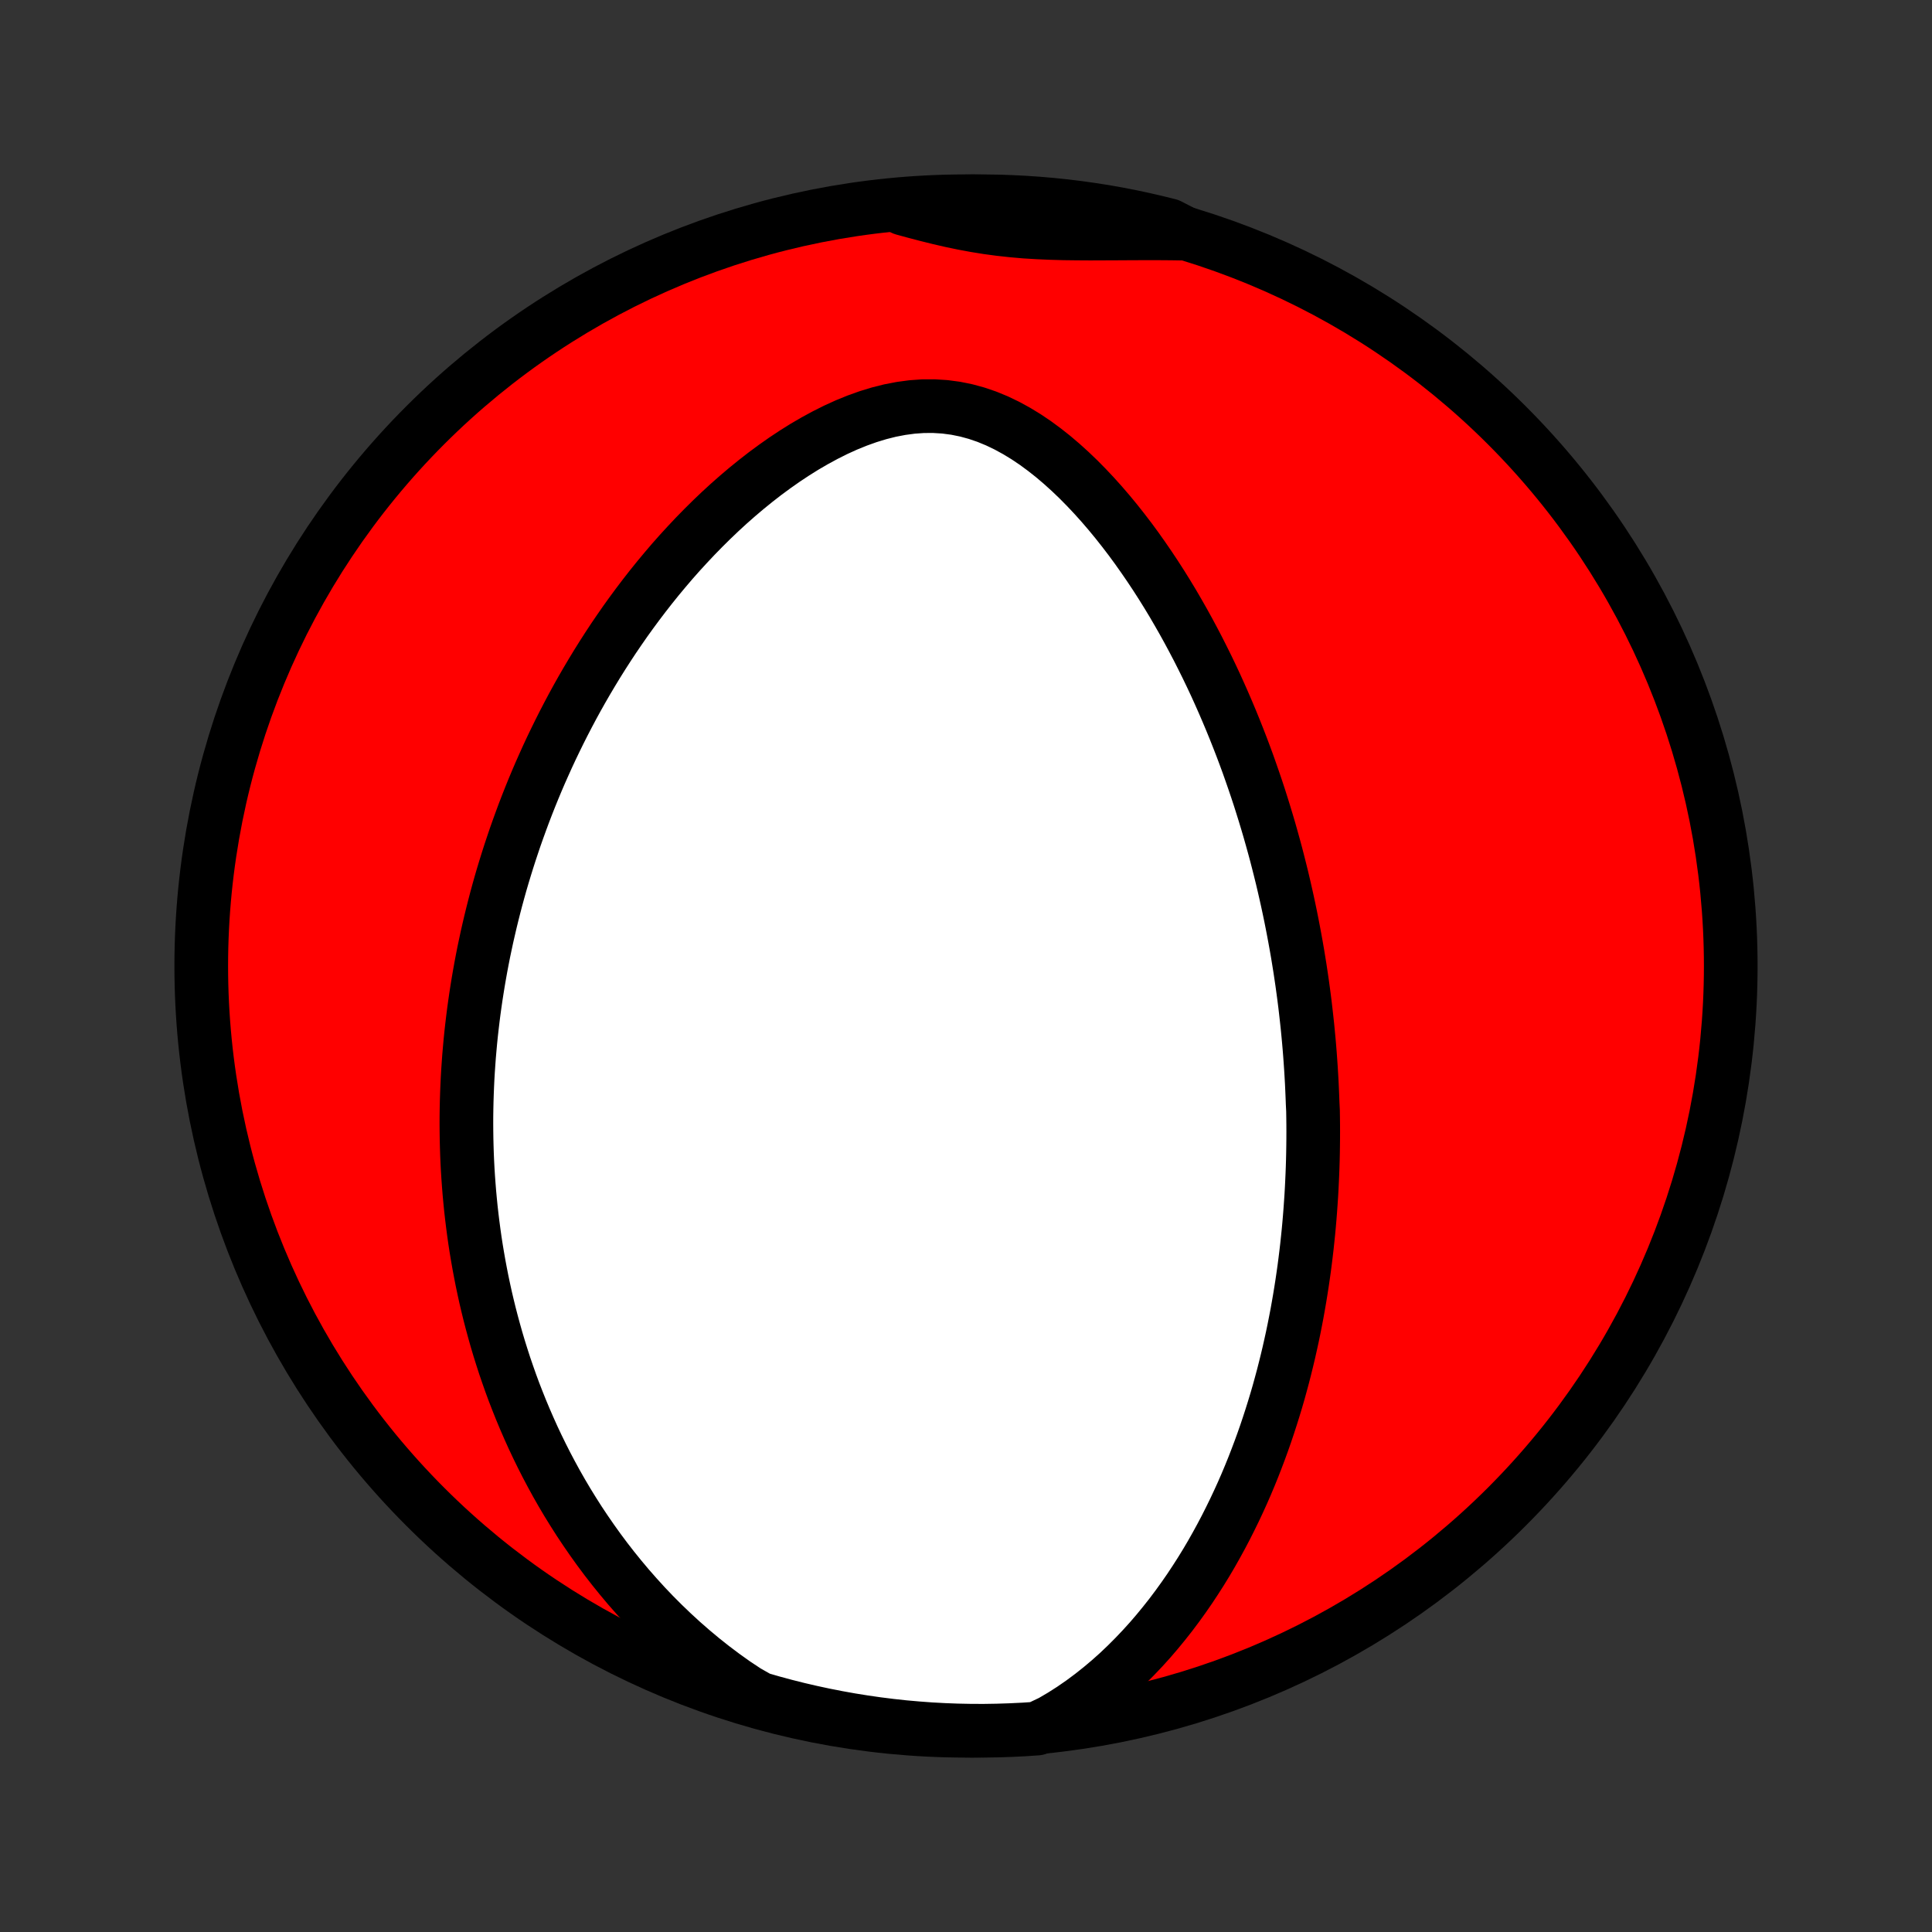 <?xml version="1.0" encoding="utf-8" standalone="no"?>
<!DOCTYPE svg PUBLIC "-//W3C//DTD SVG 1.1//EN"
  "http://www.w3.org/Graphics/SVG/1.1/DTD/svg11.dtd">
<!-- Created with matplotlib (http://matplotlib.org/) -->
<svg height="72pt" version="1.1" viewBox="0 0 72 72" width="72pt" xmlns="http://www.w3.org/2000/svg" xmlns:xlink="http://www.w3.org/1999/xlink">
 <rect x="0" y="0" width="72" height="72" fill="#333333" stroke="none"/>
 <defs>
  <style type="text/css">
*{stroke-linecap:butt;stroke-linejoin:round;}
  </style>
 </defs>
 <g id="figure_1">
  <g id="patch_1">
   <path d="
M0 72
L72 72
L72 0
L0 0
z
" style="fill:none;"/>
  </g>
  <g id="axes_1">
   <g id="PatchCollection_1">
    <defs>
     <path d="
M36 -7.5
C43.558 -7.5 50.808 -10.503 56.153 -15.848
C61.497 -21.192 64.5 -28.442 64.5 -36
C64.5 -43.558 61.497 -50.808 56.153 -56.153
C50.808 -61.497 43.558 -64.5 36 -64.5
C28.442 -64.5 21.192 -61.497 15.848 -56.153
C10.503 -50.808 7.5 -43.558 7.5 -36
C7.5 -28.442 10.503 -21.192 15.848 -15.848
C21.192 -10.503 28.442 -7.5 36 -7.5
z
" id="C0_0_a811fe30f3"/>
     <path d="
M39.187 -7.838
L39.579 -8.068
L39.958 -8.31
L40.325 -8.564
L40.68 -8.828
L41.024 -9.101
L41.356 -9.381
L41.678 -9.669
L41.988 -9.964
L42.287 -10.264
L42.577 -10.569
L42.856 -10.877
L43.125 -11.19
L43.384 -11.506
L43.635 -11.824
L43.876 -12.145
L44.108 -12.467
L44.332 -12.79
L44.547 -13.115
L44.755 -13.44
L44.955 -13.766
L45.147 -14.092
L45.331 -14.418
L45.509 -14.743
L45.68 -15.068
L45.844 -15.393
L46.002 -15.716
L46.154 -16.039
L46.3 -16.36
L46.44 -16.68
L46.574 -16.999
L46.703 -17.317
L46.826 -17.633
L46.945 -17.948
L47.059 -18.261
L47.168 -18.572
L47.272 -18.882
L47.372 -19.19
L47.468 -19.496
L47.56 -19.8
L47.648 -20.103
L47.731 -20.404
L47.812 -20.704
L47.888 -21.001
L47.961 -21.297
L48.031 -21.591
L48.097 -21.884
L48.161 -22.175
L48.221 -22.464
L48.278 -22.752
L48.333 -23.038
L48.384 -23.323
L48.433 -23.606
L48.479 -23.887
L48.523 -24.168
L48.564 -24.447
L48.603 -24.724
L48.639 -25.001
L48.673 -25.276
L48.705 -25.55
L48.734 -25.823
L48.762 -26.095
L48.787 -26.365
L48.81 -26.635
L48.831 -26.904
L48.85 -27.172
L48.868 -27.44
L48.883 -27.706
L48.896 -27.972
L48.908 -28.238
L48.918 -28.502
L48.926 -28.767
L48.932 -29.03
L48.936 -29.294
L48.939 -29.557
L48.94 -29.82
L48.939 -30.082
L48.936 -30.345
L48.932 -30.607
L48.919 -30.869
L48.909 -31.131
L48.898 -31.393
L48.886 -31.656
L48.871 -31.919
L48.855 -32.181
L48.837 -32.444
L48.818 -32.708
L48.797 -32.972
L48.774 -33.236
L48.749 -33.501
L48.723 -33.767
L48.694 -34.033
L48.664 -34.3
L48.633 -34.567
L48.599 -34.836
L48.563 -35.105
L48.526 -35.375
L48.486 -35.646
L48.445 -35.919
L48.401 -36.192
L48.356 -36.467
L48.308 -36.743
L48.258 -37.02
L48.206 -37.298
L48.152 -37.578
L48.096 -37.859
L48.037 -38.142
L47.976 -38.426
L47.912 -38.712
L47.846 -39
L47.778 -39.289
L47.706 -39.58
L47.632 -39.873
L47.556 -40.167
L47.476 -40.463
L47.393 -40.762
L47.308 -41.062
L47.219 -41.364
L47.127 -41.668
L47.032 -41.974
L46.934 -42.283
L46.832 -42.593
L46.726 -42.905
L46.617 -43.219
L46.505 -43.536
L46.388 -43.854
L46.267 -44.175
L46.142 -44.497
L46.013 -44.822
L45.88 -45.148
L45.742 -45.476
L45.6 -45.806
L45.453 -46.138
L45.302 -46.472
L45.145 -46.807
L44.983 -47.144
L44.816 -47.481
L44.644 -47.821
L44.466 -48.161
L44.283 -48.502
L44.094 -48.844
L43.899 -49.186
L43.699 -49.529
L43.492 -49.871
L43.279 -50.213
L43.059 -50.555
L42.833 -50.895
L42.6 -51.234
L42.361 -51.572
L42.115 -51.907
L41.861 -52.239
L41.601 -52.568
L41.334 -52.892
L41.059 -53.212
L40.776 -53.527
L40.486 -53.835
L40.189 -54.136
L39.883 -54.429
L39.57 -54.712
L39.249 -54.985
L38.92 -55.245
L38.583 -55.493
L38.238 -55.725
L37.885 -55.94
L37.524 -56.137
L37.156 -56.314
L36.78 -56.469
L36.397 -56.6
L36.008 -56.706
L35.613 -56.786
L35.213 -56.839
L34.809 -56.864
L34.401 -56.863
L33.992 -56.834
L33.581 -56.779
L33.17 -56.7
L32.761 -56.597
L32.352 -56.472
L31.947 -56.327
L31.544 -56.163
L31.146 -55.982
L30.753 -55.785
L30.364 -55.574
L29.981 -55.351
L29.604 -55.115
L29.233 -54.869
L28.869 -54.613
L28.511 -54.349
L28.161 -54.077
L27.817 -53.798
L27.481 -53.513
L27.152 -53.223
L26.83 -52.927
L26.516 -52.627
L26.209 -52.323
L25.909 -52.016
L25.617 -51.706
L25.331 -51.394
L25.053 -51.08
L24.783 -50.763
L24.519 -50.446
L24.262 -50.127
L24.012 -49.807
L23.769 -49.487
L23.532 -49.166
L23.302 -48.846
L23.079 -48.525
L22.861 -48.205
L22.65 -47.884
L22.445 -47.565
L22.245 -47.245
L22.052 -46.927
L21.864 -46.61
L21.681 -46.293
L21.504 -45.978
L21.332 -45.663
L21.166 -45.35
L21.004 -45.038
L20.847 -44.727
L20.695 -44.417
L20.547 -44.109
L20.404 -43.802
L20.266 -43.496
L20.131 -43.192
L20.001 -42.889
L19.875 -42.587
L19.753 -42.286
L19.635 -41.987
L19.521 -41.69
L19.411 -41.393
L19.304 -41.098
L19.2 -40.804
L19.101 -40.511
L19.004 -40.219
L18.911 -39.929
L18.821 -39.639
L18.734 -39.351
L18.65 -39.064
L18.57 -38.778
L18.492 -38.492
L18.418 -38.208
L18.346 -37.924
L18.277 -37.641
L18.211 -37.359
L18.147 -37.078
L18.087 -36.797
L18.028 -36.517
L17.973 -36.238
L17.92 -35.959
L17.87 -35.68
L17.822 -35.402
L17.777 -35.124
L17.734 -34.847
L17.694 -34.57
L17.656 -34.293
L17.621 -34.016
L17.588 -33.739
L17.557 -33.462
L17.529 -33.185
L17.504 -32.908
L17.48 -32.631
L17.46 -32.354
L17.441 -32.076
L17.425 -31.799
L17.412 -31.52
L17.401 -31.241
L17.392 -30.962
L17.386 -30.682
L17.382 -30.402
L17.381 -30.121
L17.383 -29.839
L17.387 -29.557
L17.394 -29.273
L17.403 -28.989
L17.415 -28.703
L17.43 -28.417
L17.448 -28.13
L17.469 -27.841
L17.492 -27.552
L17.519 -27.261
L17.548 -26.968
L17.581 -26.675
L17.617 -26.38
L17.656 -26.083
L17.698 -25.785
L17.744 -25.486
L17.794 -25.185
L17.847 -24.882
L17.904 -24.578
L17.964 -24.272
L18.029 -23.964
L18.097 -23.654
L18.17 -23.343
L18.247 -23.029
L18.329 -22.714
L18.415 -22.397
L18.505 -22.078
L18.601 -21.756
L18.702 -21.433
L18.807 -21.108
L18.919 -20.781
L19.035 -20.452
L19.157 -20.121
L19.286 -19.789
L19.42 -19.454
L19.561 -19.117
L19.708 -18.779
L19.861 -18.439
L20.022 -18.097
L20.19 -17.753
L20.365 -17.408
L20.548 -17.062
L20.738 -16.714
L20.937 -16.365
L21.144 -16.015
L21.36 -15.665
L21.584 -15.313
L21.818 -14.962
L22.061 -14.61
L22.313 -14.258
L22.575 -13.906
L22.847 -13.556
L23.13 -13.206
L23.423 -12.857
L23.727 -12.511
L24.041 -12.166
L24.367 -11.824
L24.704 -11.486
L25.053 -11.151
L25.413 -10.82
L25.785 -10.495
L26.168 -10.175
L26.563 -9.862
L26.97 -9.556
L27.388 -9.258
L27.824 -8.969
L28.302 -8.698
L28.782 -8.559
L29.264 -8.429
L29.748 -8.307
L30.235 -8.194
L30.723 -8.089
L31.212 -7.993
L31.703 -7.905
L32.196 -7.826
L32.689 -7.755
L33.184 -7.693
L33.679 -7.639
L34.175 -7.595
L34.672 -7.558
L35.169 -7.531
L35.666 -7.512
L36.164 -7.502
L36.661 -7.5
L37.158 -7.508
L37.655 -7.524
L38.151 -7.548
L38.647 -7.581
z
" id="C0_1_8697592ceb"/>
     <path d="
M44.177 -63.292
L43.664 -63.3
L43.152 -63.304
L42.642 -63.304
L42.134 -63.302
L41.629 -63.299
L41.127 -63.297
L40.628 -63.295
L40.133 -63.298
L39.643 -63.304
L39.157 -63.318
L38.677 -63.339
L38.201 -63.368
L37.73 -63.409
L37.264 -63.46
L36.803 -63.522
L36.345 -63.596
L35.892 -63.68
L35.441 -63.774
L34.994 -63.877
L34.548 -63.988
L34.104 -64.104
L33.661 -64.225
L33.713 -64.349
L34.209 -64.408
L34.706 -64.444
L35.203 -64.471
L35.7 -64.489
L36.198 -64.498
L36.695 -64.499
L37.192 -64.492
L37.689 -64.475
L38.185 -64.45
L38.681 -64.416
L39.176 -64.374
L39.669 -64.323
L40.162 -64.263
L40.654 -64.194
L41.144 -64.118
L41.632 -64.032
L42.119 -63.938
L42.604 -63.835
L43.086 -63.724
L43.567 -63.605
z
" id="C0_2_dab42ecb85"/>
    </defs>
    <g clip-path="url(#p1bffca34e9)">
     <use style="fill:#ff0000;stroke:#000000;stroke-width:2.0;" x="0.0" xlink:href="#C0_0_a811fe30f3" y="72.0"/>
    </g>
    <g clip-path="url(#p1bffca34e9)">
     <use style="fill:#ffffff;stroke:#000000;stroke-width:2.0;" x="0.0" xlink:href="#C0_1_8697592ceb" y="72.0"/>
    </g>
    <g clip-path="url(#p1bffca34e9)">
     <use style="fill:#ffffff;stroke:#000000;stroke-width:2.0;" x="0.0" xlink:href="#C0_2_dab42ecb85" y="72.0"/>
    </g>
   </g>
  </g>
 </g>
 <defs>
  <clipPath id="p1bffca34e9">
   <rect height="72.0" width="72.0" x="0.0" y="0.0"/>
  </clipPath>
 </defs>
</svg>

